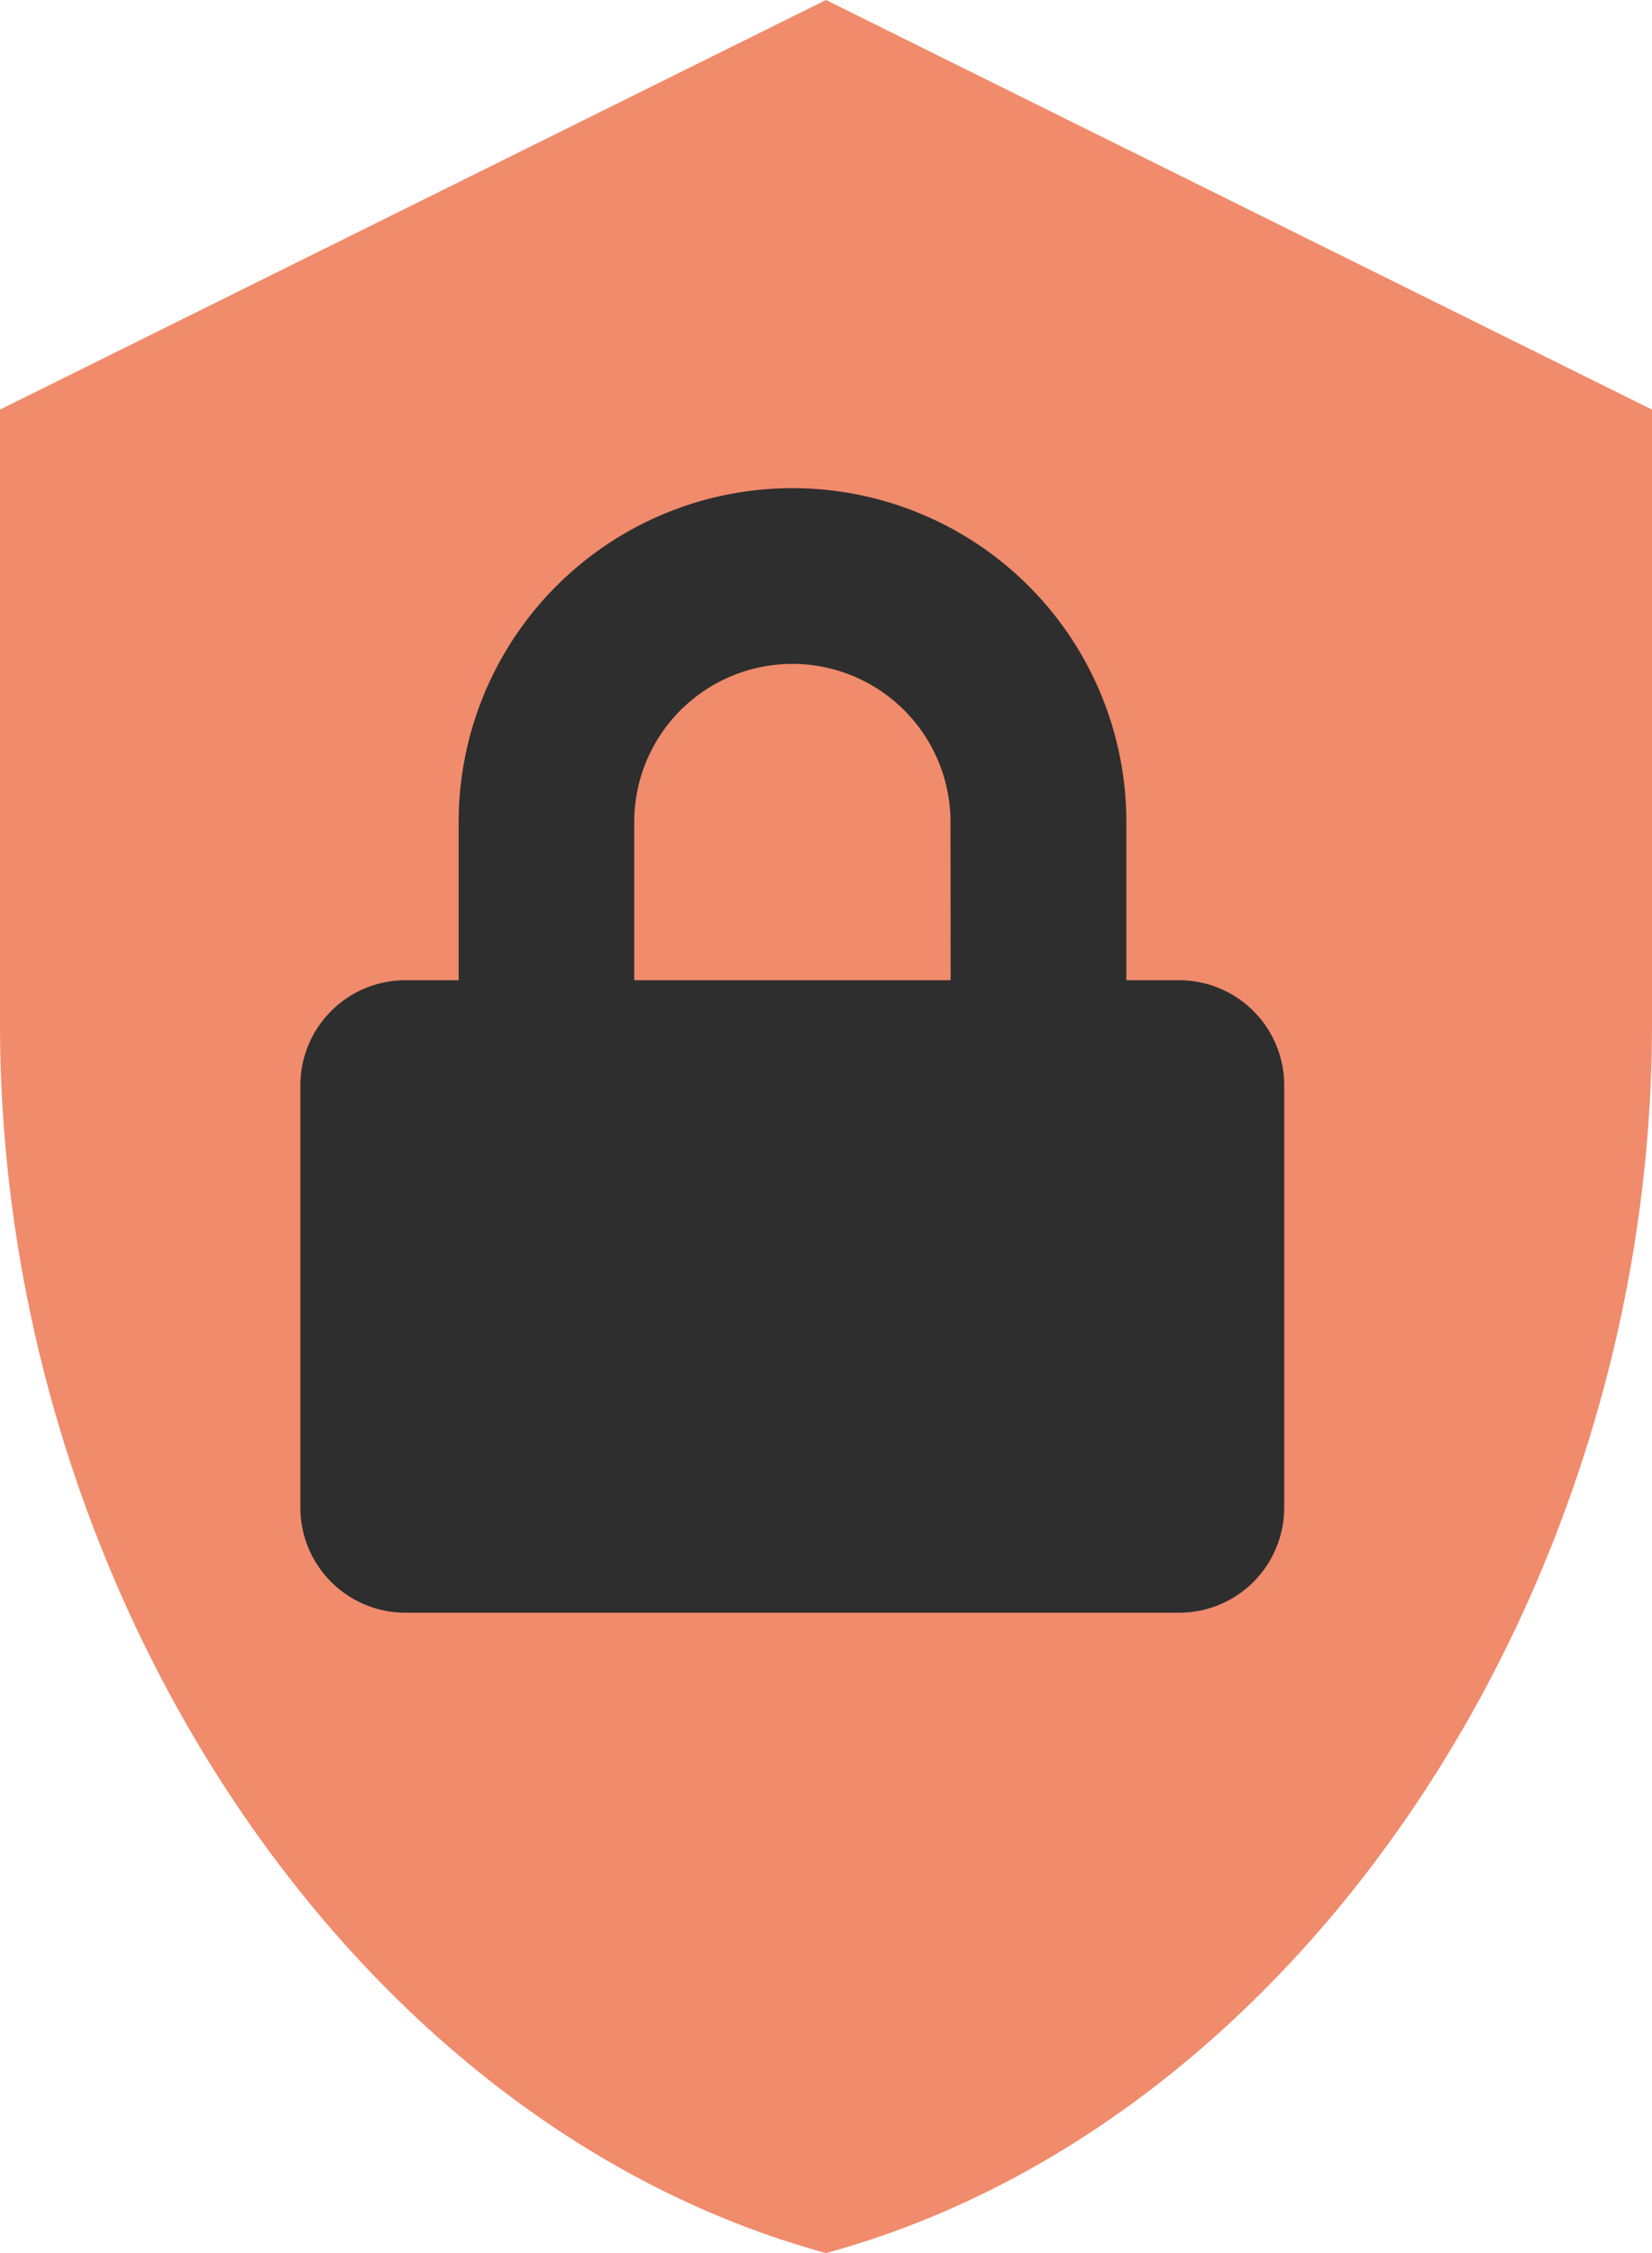 <svg xmlns="http://www.w3.org/2000/svg" width="11" height="15" viewBox="0 0 11 15">
  <g id="icon-quarantine" transform="translate(-1198 -1873)">
    <path id="Path_1663" data-name="Path 1663" d="M8.5,1,3,3.727V7.818C3,11.6,5.347,15.141,8.5,16c3.153-.859,5.5-4.4,5.5-8.182V3.727Z" transform="translate(1195 1872)" fill="#f08b6c"/>
    <path id="Icon_awesome-lock" data-name="Icon awesome-lock" d="M5.851,3.276H5.5V2.223a2.223,2.223,0,1,0-4.446,0V3.276H.7a.7.7,0,0,0-.7.7V6.787a.7.7,0,0,0,.7.7H5.851a.7.7,0,0,0,.7-.7V3.978A.7.7,0,0,0,5.851,3.276Zm-1.521,0H2.223V2.223a1.053,1.053,0,1,1,2.106,0Z" transform="translate(1200 1876.25)" fill="#2e2e2e"/>
  </g>
</svg>
